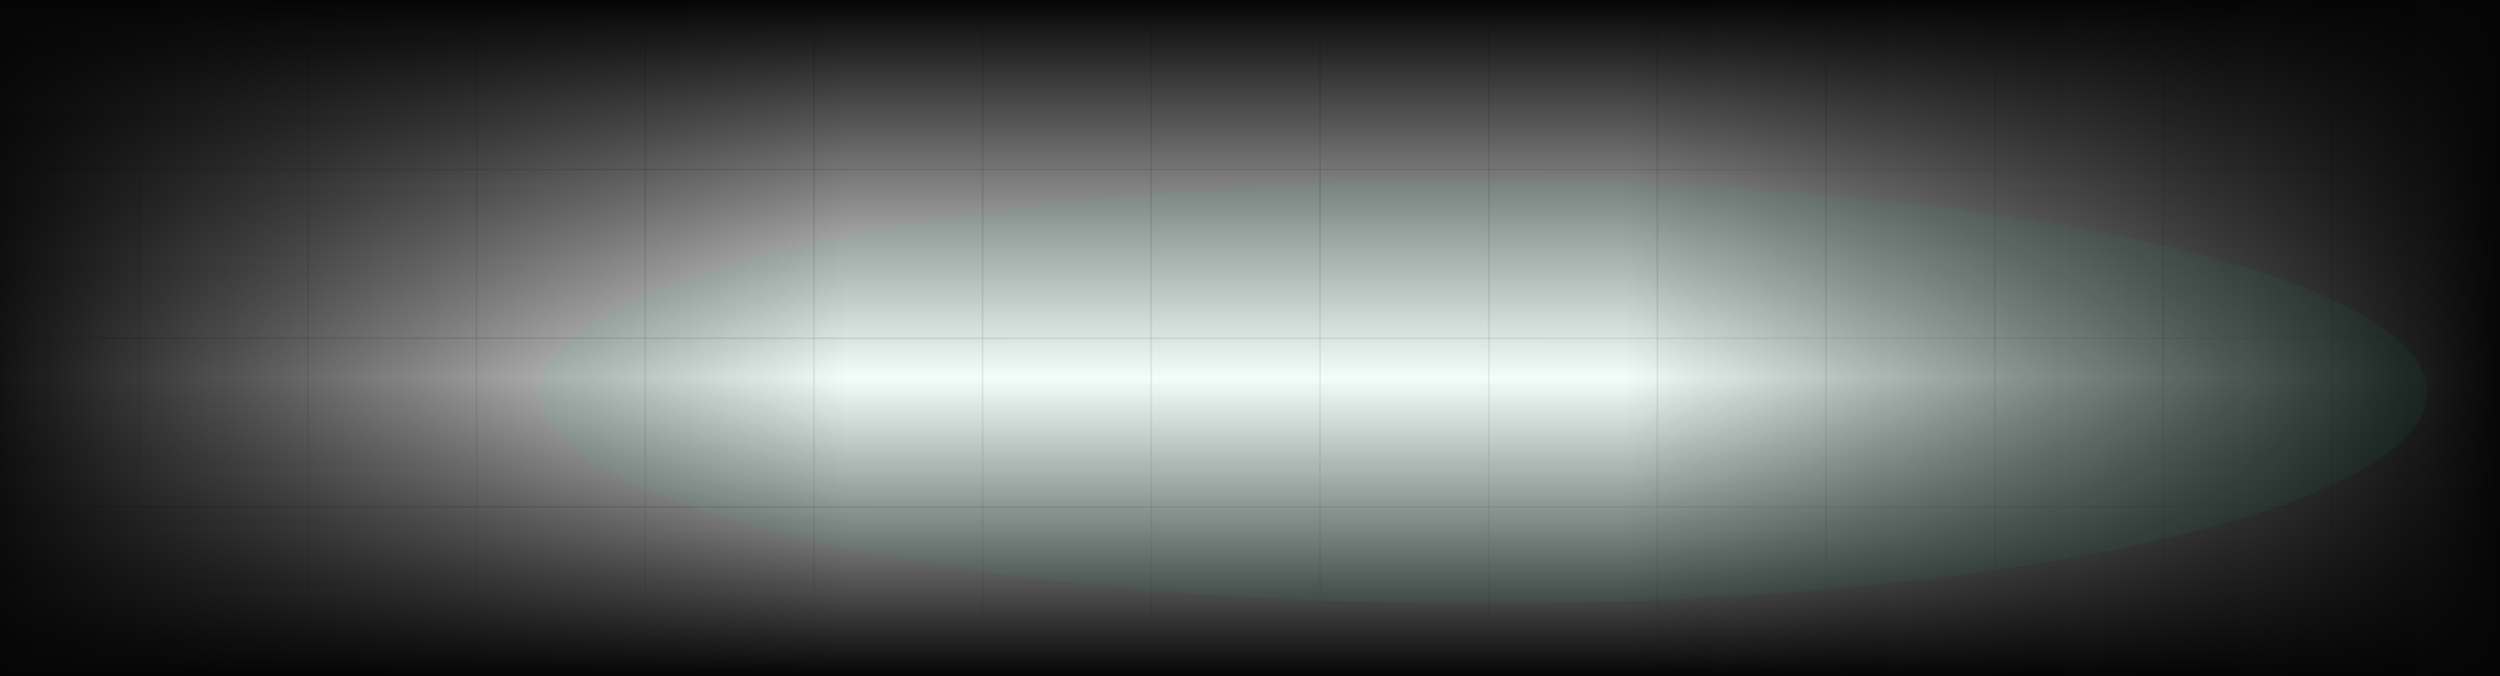 <svg width="1482" height="401" viewBox="0 0 1482 401" fill="none" xmlns="http://www.w3.org/2000/svg">
<line x1="82.5" y1="2.18558e-08" x2="82.5" y2="401" stroke="url(#paint0_linear_3022_12082)" stroke-opacity="0.2"/>
<line x1="182.5" y1="2.18558e-08" x2="182.5" y2="401" stroke="url(#paint1_linear_3022_12082)" stroke-opacity="0.2"/>
<line x1="282.5" y1="2.18558e-08" x2="282.5" y2="401" stroke="url(#paint2_linear_3022_12082)" stroke-opacity="0.2"/>
<line x1="382.5" y1="2.18558e-08" x2="382.5" y2="401" stroke="url(#paint3_linear_3022_12082)" stroke-opacity="0.2"/>
<line x1="482.5" y1="2.18558e-08" x2="482.5" y2="401" stroke="url(#paint4_linear_3022_12082)" stroke-opacity="0.2"/>
<line x1="582.5" y1="2.18558e-08" x2="582.5" y2="401" stroke="url(#paint5_linear_3022_12082)" stroke-opacity="0.2"/>
<line x1="682.5" y1="2.18558e-08" x2="682.5" y2="401" stroke="url(#paint6_linear_3022_12082)" stroke-opacity="0.2"/>
<line x1="782.5" y1="2.18558e-08" x2="782.5" y2="401" stroke="url(#paint7_linear_3022_12082)" stroke-opacity="0.2"/>
<line x1="882.5" y1="2.18558e-08" x2="882.5" y2="401" stroke="url(#paint8_linear_3022_12082)" stroke-opacity="0.2"/>
<line x1="982.5" y1="2.18558e-08" x2="982.5" y2="401" stroke="url(#paint9_linear_3022_12082)" stroke-opacity="0.2"/>
<line x1="1082.5" y1="2.18558e-08" x2="1082.5" y2="401" stroke="url(#paint10_linear_3022_12082)" stroke-opacity="0.2"/>
<line x1="1182.5" y1="2.18558e-08" x2="1182.5" y2="401" stroke="url(#paint11_linear_3022_12082)" stroke-opacity="0.2"/>
<line x1="1282.5" y1="2.18558e-08" x2="1282.5" y2="401" stroke="url(#paint12_linear_3022_12082)" stroke-opacity="0.2"/>
<line x1="1382.5" y1="2.18558e-08" x2="1382.5" y2="401" stroke="url(#paint13_linear_3022_12082)" stroke-opacity="0.2"/>
<line x1="-18" y1="400.5" x2="1482" y2="400.5" stroke="url(#paint14_linear_3022_12082)" stroke-opacity="0.2"/>
<line x1="-18" y1="300.5" x2="1482" y2="300.5" stroke="url(#paint15_linear_3022_12082)" stroke-opacity="0.2"/>
<line x1="-18" y1="200.5" x2="1482" y2="200.5" stroke="url(#paint16_linear_3022_12082)" stroke-opacity="0.2"/>
<line x1="-18" y1="100.5" x2="1482" y2="100.5" stroke="url(#paint17_linear_3022_12082)" stroke-opacity="0.2"/>
<line x1="-18" y1="0.5" x2="1482" y2="0.5" stroke="white"/>
<rect x="502" width="401" height="531" transform="rotate(90 502 0)" fill="url(#paint18_linear_3022_12082)"/>
<rect x="1484" y="224" width="1513" height="224" transform="rotate(-180 1484 224)" fill="url(#paint19_linear_3022_12082)"/>
<rect x="-29" y="224" width="1513" height="177" fill="url(#paint20_linear_3022_12082)"/>
<rect x="962" y="401" width="401" height="522" transform="rotate(-90 962 401)" fill="url(#paint21_linear_3022_12082)"/>
<g filter="url(#filter0_f_3022_12082)">
<ellipse cx="879.5" cy="232.5" rx="559.5" ry="125.5" fill="#00C88C" fill-opacity="0.05"/>
</g>
<defs>
<filter id="filter0_f_3022_12082" x="220" y="7" width="1319" height="451" filterUnits="userSpaceOnUse" color-interpolation-filters="sRGB">
<feFlood flood-opacity="0" result="BackgroundImageFix"/>
<feBlend mode="normal" in="SourceGraphic" in2="BackgroundImageFix" result="shape"/>
<feGaussianBlur stdDeviation="50" result="effect1_foregroundBlur_3022_12082"/>
</filter>
<linearGradient id="paint0_linear_3022_12082" x1="81.5" y1="-2.18558e-08" x2="81.5" y2="401" gradientUnits="userSpaceOnUse">
<stop stop-color="#6D6D6D"/>
<stop offset="1" stop-color="#CBCBCB"/>
</linearGradient>
<linearGradient id="paint1_linear_3022_12082" x1="181.5" y1="-2.18558e-08" x2="181.5" y2="401" gradientUnits="userSpaceOnUse">
<stop stop-color="#6D6D6D"/>
<stop offset="1" stop-color="#CBCBCB"/>
</linearGradient>
<linearGradient id="paint2_linear_3022_12082" x1="281.5" y1="-2.18558e-08" x2="281.5" y2="401" gradientUnits="userSpaceOnUse">
<stop stop-color="#6D6D6D"/>
<stop offset="1" stop-color="#CBCBCB"/>
</linearGradient>
<linearGradient id="paint3_linear_3022_12082" x1="381.5" y1="-2.18558e-08" x2="381.5" y2="401" gradientUnits="userSpaceOnUse">
<stop stop-color="#6D6D6D"/>
<stop offset="1" stop-color="#CBCBCB"/>
</linearGradient>
<linearGradient id="paint4_linear_3022_12082" x1="481.5" y1="-2.18558e-08" x2="481.5" y2="401" gradientUnits="userSpaceOnUse">
<stop stop-color="#6D6D6D"/>
<stop offset="1" stop-color="#CBCBCB"/>
</linearGradient>
<linearGradient id="paint5_linear_3022_12082" x1="581.5" y1="-2.18558e-08" x2="581.5" y2="401" gradientUnits="userSpaceOnUse">
<stop stop-color="#6D6D6D"/>
<stop offset="1" stop-color="#CBCBCB"/>
</linearGradient>
<linearGradient id="paint6_linear_3022_12082" x1="681.5" y1="-2.18558e-08" x2="681.5" y2="401" gradientUnits="userSpaceOnUse">
<stop stop-color="#6D6D6D"/>
<stop offset="1" stop-color="#CBCBCB"/>
</linearGradient>
<linearGradient id="paint7_linear_3022_12082" x1="781.5" y1="-2.18558e-08" x2="781.5" y2="401" gradientUnits="userSpaceOnUse">
<stop stop-color="#6D6D6D"/>
<stop offset="1" stop-color="#CBCBCB"/>
</linearGradient>
<linearGradient id="paint8_linear_3022_12082" x1="881.5" y1="-2.18558e-08" x2="881.5" y2="401" gradientUnits="userSpaceOnUse">
<stop stop-color="#6D6D6D"/>
<stop offset="1" stop-color="#CBCBCB"/>
</linearGradient>
<linearGradient id="paint9_linear_3022_12082" x1="981.5" y1="-2.18558e-08" x2="981.5" y2="401" gradientUnits="userSpaceOnUse">
<stop stop-color="#6D6D6D"/>
<stop offset="1" stop-color="#CBCBCB"/>
</linearGradient>
<linearGradient id="paint10_linear_3022_12082" x1="1081.5" y1="-2.18558e-08" x2="1081.5" y2="401" gradientUnits="userSpaceOnUse">
<stop stop-color="#6D6D6D"/>
<stop offset="1" stop-color="#CBCBCB"/>
</linearGradient>
<linearGradient id="paint11_linear_3022_12082" x1="1181.5" y1="-2.18558e-08" x2="1181.5" y2="401" gradientUnits="userSpaceOnUse">
<stop stop-color="#6D6D6D"/>
<stop offset="1" stop-color="#CBCBCB"/>
</linearGradient>
<linearGradient id="paint12_linear_3022_12082" x1="1281.5" y1="-2.18558e-08" x2="1281.5" y2="401" gradientUnits="userSpaceOnUse">
<stop stop-color="#6D6D6D"/>
<stop offset="1" stop-color="#CBCBCB"/>
</linearGradient>
<linearGradient id="paint13_linear_3022_12082" x1="1381.5" y1="-2.18558e-08" x2="1381.5" y2="401" gradientUnits="userSpaceOnUse">
<stop stop-color="#6D6D6D"/>
<stop offset="1" stop-color="#CBCBCB"/>
</linearGradient>
<linearGradient id="paint14_linear_3022_12082" x1="-18" y1="401.5" x2="1482" y2="401.5" gradientUnits="userSpaceOnUse">
<stop stop-color="#6D6D6D"/>
<stop offset="1" stop-color="#CBCBCB"/>
</linearGradient>
<linearGradient id="paint15_linear_3022_12082" x1="-18" y1="301.5" x2="1482" y2="301.5" gradientUnits="userSpaceOnUse">
<stop stop-color="#6D6D6D"/>
<stop offset="1" stop-color="#CBCBCB"/>
</linearGradient>
<linearGradient id="paint16_linear_3022_12082" x1="-18" y1="201.5" x2="1482" y2="201.5" gradientUnits="userSpaceOnUse">
<stop stop-color="#6D6D6D"/>
<stop offset="1" stop-color="#CBCBCB"/>
</linearGradient>
<linearGradient id="paint17_linear_3022_12082" x1="-18" y1="101.5" x2="1482" y2="101.5" gradientUnits="userSpaceOnUse">
<stop stop-color="#6D6D6D"/>
<stop offset="1" stop-color="#CBCBCB"/>
</linearGradient>
<linearGradient id="paint18_linear_3022_12082" x1="702.5" y1="0" x2="702.5" y2="531" gradientUnits="userSpaceOnUse">
<stop stop-color="#050505" stop-opacity="0"/>
<stop offset="1" stop-color="#050505"/>
</linearGradient>
<linearGradient id="paint19_linear_3022_12082" x1="2240.5" y1="224" x2="2240.5" y2="448" gradientUnits="userSpaceOnUse">
<stop stop-color="#050505" stop-opacity="0"/>
<stop offset="1" stop-color="#050505"/>
</linearGradient>
<linearGradient id="paint20_linear_3022_12082" x1="727.5" y1="224" x2="727.5" y2="401" gradientUnits="userSpaceOnUse">
<stop stop-color="#050505" stop-opacity="0"/>
<stop offset="1" stop-color="#050505"/>
</linearGradient>
<linearGradient id="paint21_linear_3022_12082" x1="1162.5" y1="401" x2="1162.5" y2="923" gradientUnits="userSpaceOnUse">
<stop stop-color="#050505" stop-opacity="0"/>
<stop offset="1" stop-color="#050505"/>
</linearGradient>
</defs>
</svg>
